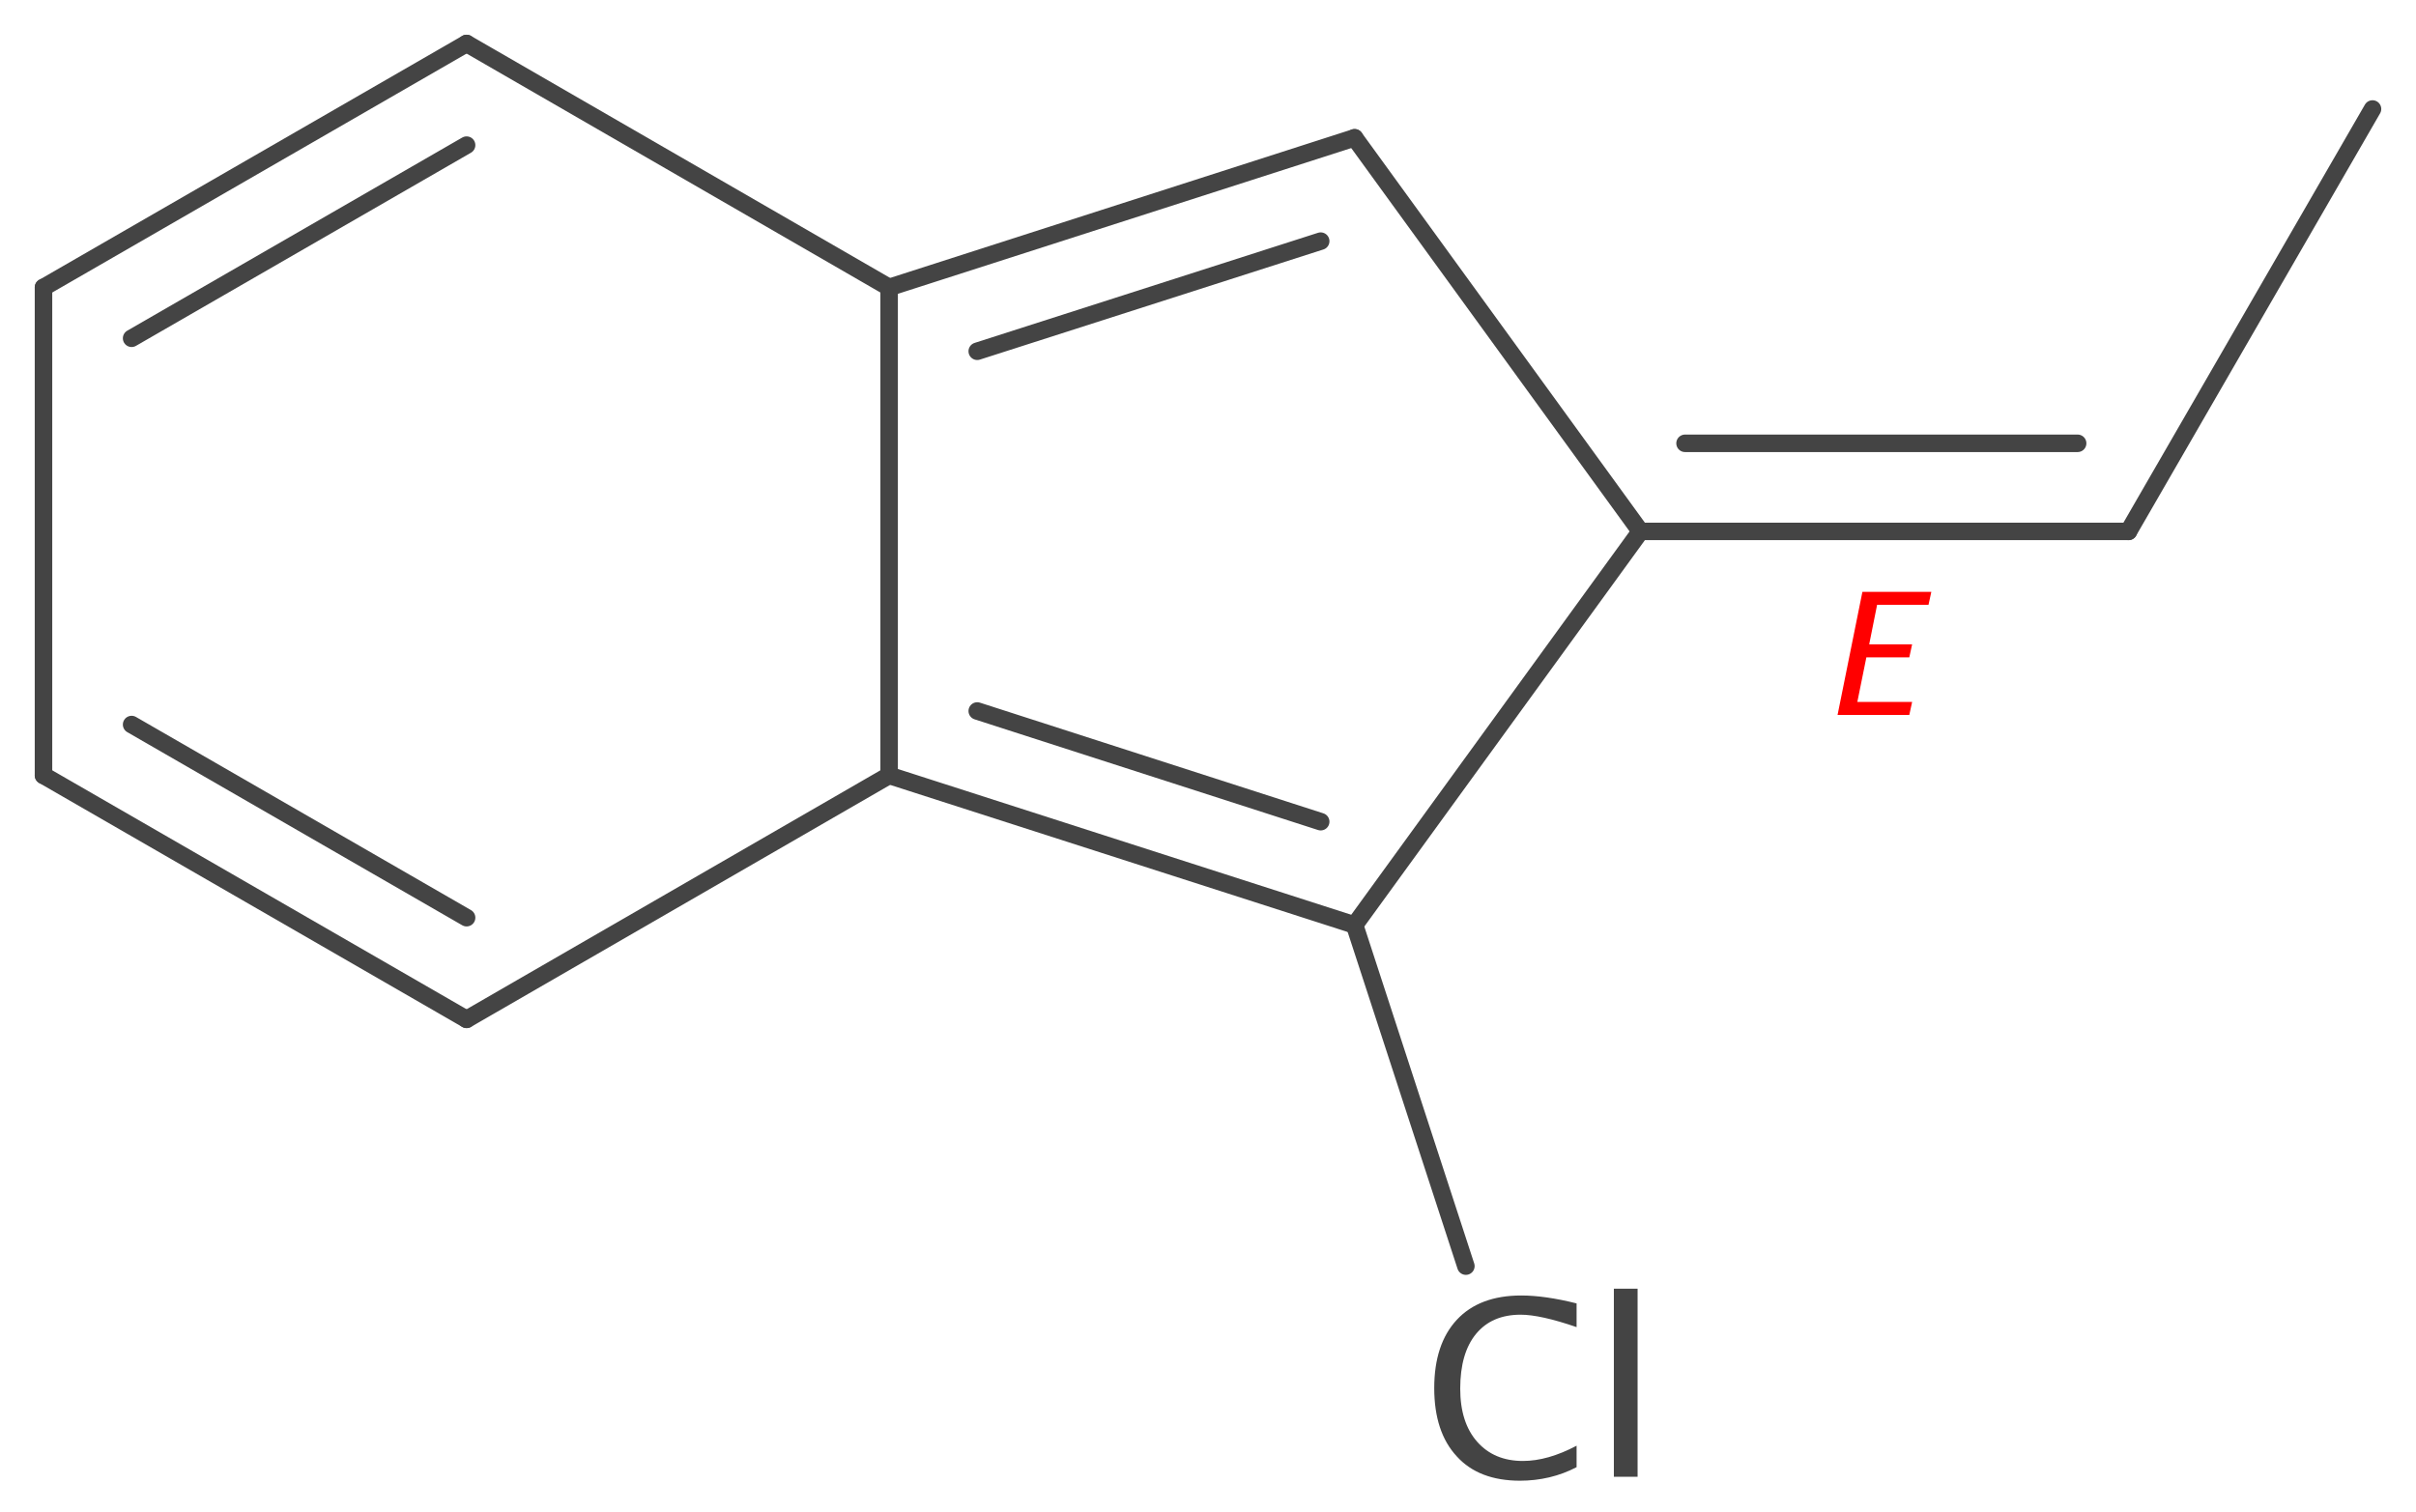 <?xml version='1.0' encoding='UTF-8'?>
<!DOCTYPE svg PUBLIC "-//W3C//DTD SVG 1.1//EN" "http://www.w3.org/Graphics/SVG/1.1/DTD/svg11.dtd">
<svg version='1.2' xmlns='http://www.w3.org/2000/svg' xmlns:xlink='http://www.w3.org/1999/xlink' width='42.77mm' height='26.78mm' viewBox='0 0 42.77 26.78'>
  <desc>Generated by the Chemistry Development Kit (http://github.com/cdk)</desc>
  <g stroke-linecap='round' stroke-linejoin='round' stroke='#444444' stroke-width='.31' fill='#444444'>
    <rect x='.0' y='.0' width='43.0' height='27.0' fill='#FFFFFF' stroke='none'/>
    <g id='mol1' class='mol'>
      <line id='mol1bnd1' class='bond' x1='29.04' y1='9.41' x2='23.98' y2='2.44'/>
      <line id='mol1bnd2' class='bond' x1='29.04' y1='9.41' x2='23.98' y2='16.38'/>
      <g id='mol1bnd3' class='bond'>
        <line x1='37.68' y1='9.41' x2='29.04' y2='9.41'/>
        <line x1='36.78' y1='7.85' x2='29.83' y2='7.85'/>
      </g>
      <g id='mol1bnd4' class='bond'>
        <line x1='23.98' y1='2.44' x2='15.74' y2='5.09'/>
        <line x1='23.38' y1='4.27' x2='17.3' y2='6.22'/>
      </g>
      <line id='mol1bnd5' class='bond' x1='15.74' y1='5.09' x2='15.74' y2='13.73'/>
      <line id='mol1bnd6' class='bond' x1='15.74' y1='5.09' x2='8.26' y2='.77'/>
      <g id='mol1bnd7' class='bond'>
        <line x1='15.74' y1='13.73' x2='23.98' y2='16.38'/>
        <line x1='17.3' y1='12.59' x2='23.38' y2='14.55'/>
      </g>
      <line id='mol1bnd8' class='bond' x1='15.74' y1='13.73' x2='8.26' y2='18.05'/>
      <line id='mol1bnd9' class='bond' x1='23.98' y1='16.38' x2='25.95' y2='22.42'/>
      <g id='mol1bnd10' class='bond'>
        <line x1='8.26' y1='.77' x2='.77' y2='5.09'/>
        <line x1='8.26' y1='2.57' x2='2.33' y2='5.99'/>
      </g>
      <g id='mol1bnd11' class='bond'>
        <line x1='.77' y1='13.73' x2='8.26' y2='18.05'/>
        <line x1='2.33' y1='12.83' x2='8.26' y2='16.25'/>
      </g>
      <line id='mol1bnd12' class='bond' x1='.77' y1='13.73' x2='.77' y2='5.09'/>
      <line id='mol1bnd13' class='bond' x1='37.68' y1='9.41' x2='42.0' y2='1.93'/>
      <path id='mol1atm1' class='atom' d='M26.91 26.22q-.73 .0 -1.12 -.43q-.4 -.43 -.4 -1.21q.0 -.78 .4 -1.21q.4 -.43 1.14 -.43q.42 .0 .98 .14v.42q-.64 -.22 -.99 -.22q-.51 .0 -.79 .34q-.28 .34 -.28 .97q.0 .6 .3 .94q.3 .34 .81 .34q.44 .0 .95 -.27v.38q-.46 .24 -1.01 .24zM28.57 26.15v-3.33h.42v3.33z' stroke='none'/>
      <path class='annotation' d='M32.53 12.66l.44 -2.18h1.22l-.05 .23h-.91l-.14 .7h.76l-.05 .23h-.76l-.16 .79h.97l-.05 .23z' stroke='none' fill='#FF0000'/>
    </g>
  </g>
</svg>
